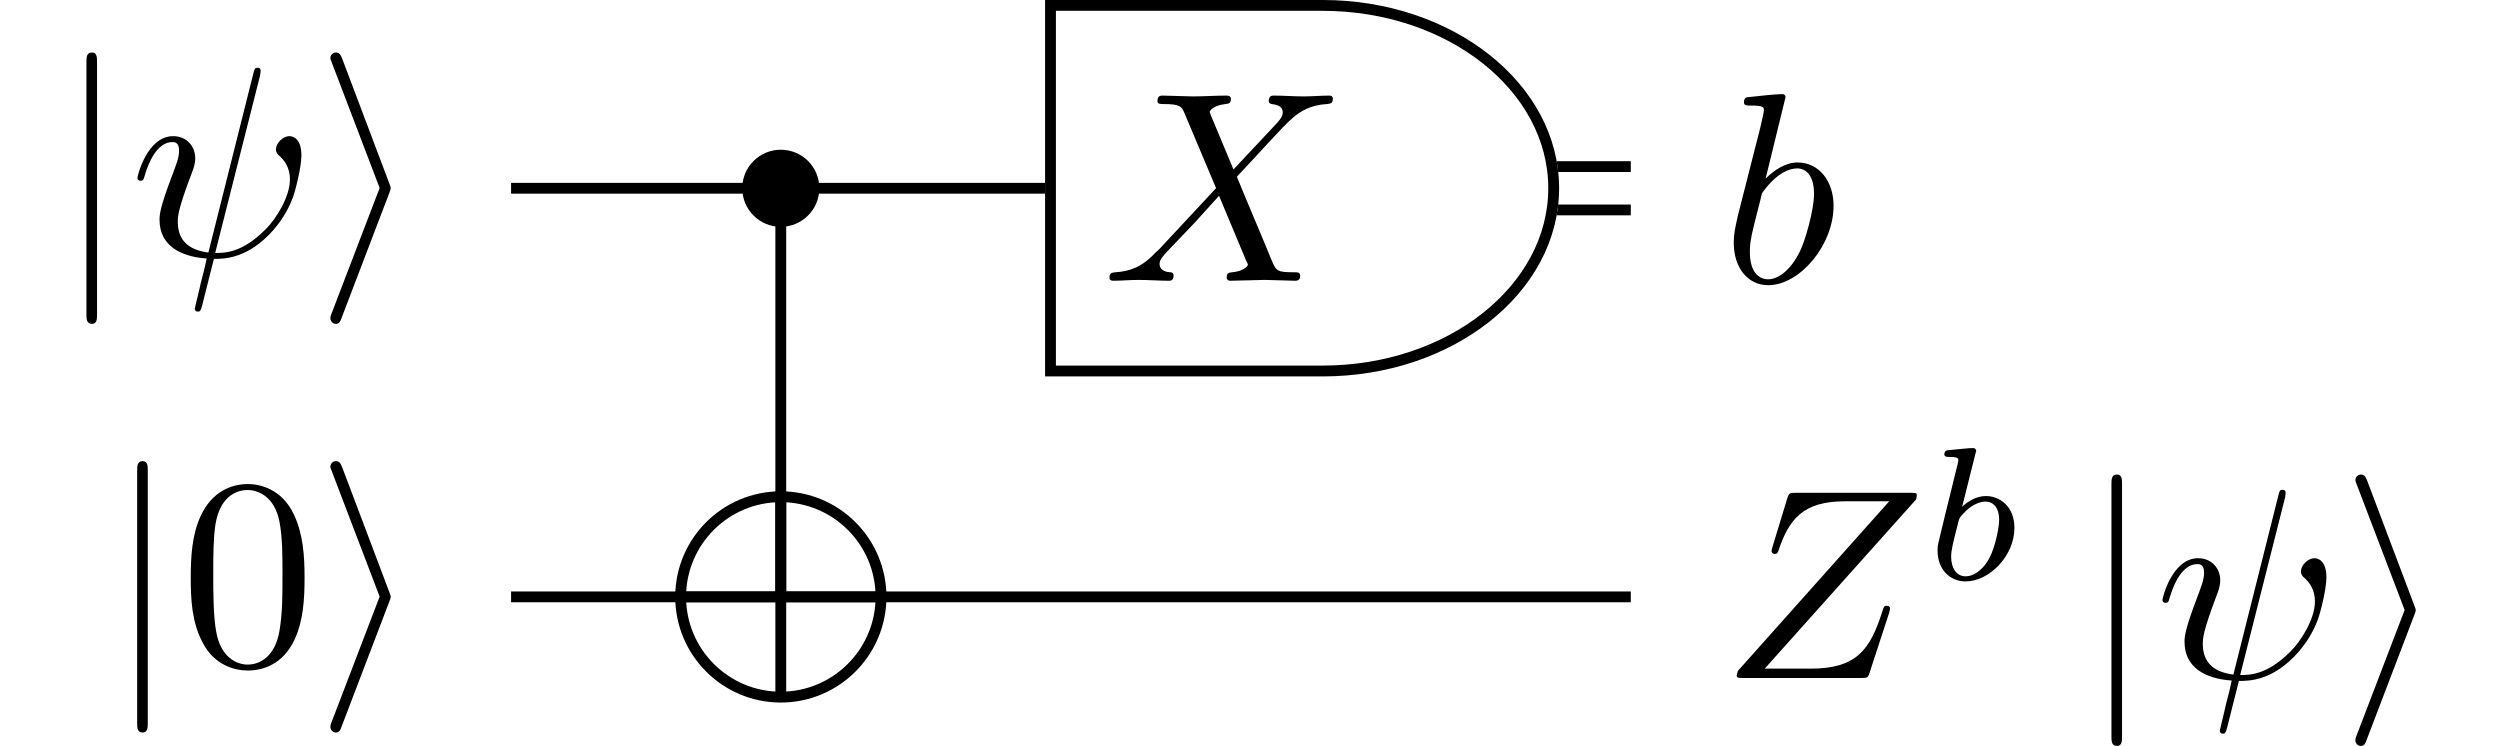 <?xml version="1.0" encoding="UTF-8"?>
<svg xmlns="http://www.w3.org/2000/svg" xmlns:xlink="http://www.w3.org/1999/xlink" width="91.968" height="27.432" viewBox="0 0 91.968 27.432">
<defs>
<g>
<g id="glyph-0-0">
</g>
<g id="glyph-0-1">
<path d="M 1.578 -7.125 C 1.578 -7.297 1.578 -7.484 1.391 -7.484 C 1.188 -7.484 1.188 -7.297 1.188 -7.125 L 1.188 2.141 C 1.188 2.312 1.188 2.5 1.391 2.5 C 1.578 2.5 1.578 2.312 1.578 2.141 Z M 1.578 -7.125 "/>
</g>
<g id="glyph-0-2">
<path d="M 2.719 -2.328 C 2.766 -2.438 2.766 -2.469 2.766 -2.5 C 2.766 -2.516 2.766 -2.547 2.719 -2.656 L 0.984 -7.25 C 0.922 -7.422 0.859 -7.484 0.75 -7.484 C 0.641 -7.484 0.547 -7.391 0.547 -7.281 C 0.547 -7.25 0.547 -7.234 0.594 -7.125 L 2.359 -2.5 L 0.594 2.109 C 0.547 2.219 0.547 2.25 0.547 2.297 C 0.547 2.406 0.641 2.5 0.75 2.5 C 0.875 2.5 0.922 2.391 0.953 2.297 Z M 2.719 -2.328 "/>
</g>
<g id="glyph-1-0">
</g>
<g id="glyph-1-1">
<path d="M 4.812 -6.656 C 4.812 -6.703 4.828 -6.766 4.828 -6.812 C 4.828 -6.906 4.766 -6.922 4.719 -6.922 C 4.609 -6.922 4.609 -6.891 4.562 -6.719 L 2.906 -0.125 C 2.156 -0.219 1.781 -0.594 1.781 -1.25 C 1.781 -1.453 1.781 -1.703 2.312 -3.094 C 2.359 -3.219 2.422 -3.391 2.422 -3.594 C 2.422 -4.031 2.109 -4.406 1.609 -4.406 C 0.656 -4.406 0.297 -2.953 0.297 -2.875 C 0.297 -2.766 0.391 -2.766 0.406 -2.766 C 0.516 -2.766 0.516 -2.797 0.562 -2.953 C 0.844 -3.891 1.234 -4.188 1.578 -4.188 C 1.656 -4.188 1.828 -4.188 1.828 -3.875 C 1.828 -3.609 1.719 -3.359 1.594 -3.016 C 1.109 -1.75 1.109 -1.5 1.109 -1.328 C 1.109 -0.375 1.891 0.031 2.844 0.094 C 2.766 0.453 2.766 0.469 2.625 1 C 2.609 1.109 2.406 1.906 2.406 1.938 C 2.406 1.953 2.406 2.047 2.516 2.047 C 2.547 2.047 2.594 2.047 2.609 2 C 2.641 1.984 2.703 1.734 2.734 1.594 L 3.109 0.109 C 3.484 0.109 4.359 0.109 5.297 -0.953 C 5.703 -1.422 5.906 -1.859 6.016 -2.156 C 6.109 -2.406 6.328 -3.266 6.328 -3.703 C 6.328 -4.266 6.062 -4.406 5.891 -4.406 C 5.641 -4.406 5.391 -4.141 5.391 -3.922 C 5.391 -3.797 5.453 -3.734 5.547 -3.656 C 5.656 -3.547 5.906 -3.297 5.906 -2.812 C 5.906 -2.172 5.391 -1.359 5.031 -1 C 4.156 -0.109 3.516 -0.109 3.156 -0.109 Z M 4.812 -6.656 "/>
</g>
<g id="glyph-1-2">
<path d="M 4.828 -4.094 L 4 -6.078 C 3.969 -6.156 3.953 -6.203 3.953 -6.203 C 3.953 -6.266 4.109 -6.453 4.531 -6.5 C 4.641 -6.516 4.734 -6.516 4.734 -6.688 C 4.734 -6.812 4.609 -6.812 4.578 -6.812 C 4.172 -6.812 3.75 -6.781 3.328 -6.781 C 3.078 -6.781 2.469 -6.812 2.219 -6.812 C 2.156 -6.812 2.031 -6.812 2.031 -6.609 C 2.031 -6.5 2.141 -6.5 2.266 -6.5 C 2.859 -6.5 2.922 -6.406 3.016 -6.188 L 4.188 -3.406 L 2.078 -1.141 L 1.953 -1.031 C 1.469 -0.5 1 -0.344 0.484 -0.312 C 0.359 -0.297 0.266 -0.297 0.266 -0.109 C 0.266 -0.094 0.266 0 0.406 0 C 0.703 0 1.031 -0.031 1.328 -0.031 C 1.703 -0.031 2.094 0 2.453 0 C 2.516 0 2.625 0 2.625 -0.203 C 2.625 -0.297 2.531 -0.312 2.516 -0.312 C 2.422 -0.312 2.109 -0.344 2.109 -0.625 C 2.109 -0.781 2.266 -0.938 2.375 -1.062 L 3.406 -2.141 L 4.297 -3.125 L 5.297 -0.734 C 5.344 -0.625 5.359 -0.625 5.359 -0.594 C 5.359 -0.516 5.156 -0.344 4.781 -0.312 C 4.672 -0.297 4.578 -0.297 4.578 -0.125 C 4.578 0 4.688 0 4.719 0 C 5 0 5.703 -0.031 5.984 -0.031 C 6.234 -0.031 6.844 0 7.094 0 C 7.156 0 7.281 0 7.281 -0.188 C 7.281 -0.312 7.172 -0.312 7.094 -0.312 C 6.438 -0.312 6.406 -0.344 6.234 -0.75 C 5.859 -1.672 5.188 -3.234 4.953 -3.828 C 5.625 -4.531 6.672 -5.719 7 -5.984 C 7.281 -6.234 7.672 -6.469 8.266 -6.5 C 8.391 -6.516 8.484 -6.516 8.484 -6.703 C 8.484 -6.703 8.484 -6.812 8.359 -6.812 C 8.062 -6.812 7.719 -6.781 7.422 -6.781 C 7.047 -6.781 6.672 -6.812 6.312 -6.812 C 6.25 -6.812 6.125 -6.812 6.125 -6.609 C 6.125 -6.547 6.172 -6.516 6.234 -6.5 C 6.328 -6.484 6.641 -6.469 6.641 -6.188 C 6.641 -6.047 6.531 -5.922 6.453 -5.828 Z M 4.828 -4.094 "/>
</g>
<g id="glyph-1-3">
<path d="M 2.375 -6.812 C 2.375 -6.812 2.375 -6.922 2.25 -6.922 C 2.031 -6.922 1.297 -6.844 1.031 -6.812 C 0.953 -6.812 0.844 -6.797 0.844 -6.625 C 0.844 -6.5 0.938 -6.5 1.094 -6.5 C 1.562 -6.5 1.578 -6.438 1.578 -6.328 C 1.578 -6.266 1.5 -5.922 1.453 -5.719 L 0.625 -2.469 C 0.516 -1.969 0.469 -1.797 0.469 -1.453 C 0.469 -0.516 1 0.109 1.734 0.109 C 2.906 0.109 4.141 -1.375 4.141 -2.812 C 4.141 -3.719 3.609 -4.406 2.812 -4.406 C 2.359 -4.406 1.938 -4.109 1.641 -3.812 Z M 1.453 -3.047 C 1.5 -3.266 1.5 -3.281 1.594 -3.391 C 2.078 -4.031 2.531 -4.188 2.797 -4.188 C 3.156 -4.188 3.422 -3.891 3.422 -3.25 C 3.422 -2.656 3.094 -1.516 2.906 -1.141 C 2.578 -0.469 2.125 -0.109 1.734 -0.109 C 1.391 -0.109 1.062 -0.375 1.062 -1.109 C 1.062 -1.312 1.062 -1.5 1.219 -2.125 Z M 1.453 -3.047 "/>
</g>
<g id="glyph-1-4">
<path d="M 7.172 -6.562 C 7.188 -6.609 7.203 -6.656 7.203 -6.719 C 7.203 -6.812 7.156 -6.812 6.953 -6.812 L 2.75 -6.812 C 2.516 -6.812 2.5 -6.797 2.438 -6.609 L 1.891 -4.812 C 1.875 -4.766 1.859 -4.688 1.859 -4.672 C 1.859 -4.672 1.859 -4.562 1.984 -4.562 C 2.078 -4.562 2.094 -4.641 2.109 -4.672 C 2.5 -5.844 3.016 -6.5 4.562 -6.5 L 6.188 -6.5 L 0.625 -0.266 C 0.625 -0.266 0.578 -0.125 0.578 -0.094 C 0.578 0 0.641 0 0.828 0 L 5.156 0 C 5.406 0 5.406 -0.016 5.469 -0.203 L 6.188 -2.406 C 6.188 -2.438 6.219 -2.516 6.219 -2.547 C 6.219 -2.609 6.188 -2.656 6.094 -2.656 C 6 -2.656 5.984 -2.625 5.922 -2.406 C 5.484 -1.062 5 -0.344 3.312 -0.344 L 1.609 -0.344 Z M 7.172 -6.562 "/>
</g>
<g id="glyph-2-0">
</g>
<g id="glyph-2-1">
<path d="M 4.578 -3.188 C 4.578 -3.984 4.531 -4.781 4.188 -5.516 C 3.734 -6.484 2.906 -6.641 2.5 -6.641 C 1.891 -6.641 1.172 -6.375 0.75 -5.453 C 0.438 -4.766 0.391 -3.984 0.391 -3.188 C 0.391 -2.438 0.422 -1.547 0.844 -0.781 C 1.266 0.016 2 0.219 2.484 0.219 C 3.016 0.219 3.781 0.016 4.219 -0.938 C 4.531 -1.625 4.578 -2.406 4.578 -3.188 Z M 2.484 0 C 2.094 0 1.5 -0.25 1.328 -1.203 C 1.219 -1.797 1.219 -2.719 1.219 -3.312 C 1.219 -3.953 1.219 -4.609 1.297 -5.141 C 1.484 -6.328 2.234 -6.422 2.484 -6.422 C 2.812 -6.422 3.469 -6.234 3.656 -5.25 C 3.766 -4.688 3.766 -3.938 3.766 -3.312 C 3.766 -2.562 3.766 -1.891 3.656 -1.25 C 3.5 -0.297 2.938 0 2.484 0 Z M 2.484 0 "/>
</g>
<g id="glyph-3-0">
</g>
<g id="glyph-3-1">
<path d="M 1.844 -4.625 C 1.844 -4.641 1.875 -4.734 1.875 -4.734 C 1.875 -4.781 1.844 -4.844 1.75 -4.844 C 1.609 -4.844 1.031 -4.781 0.859 -4.766 C 0.812 -4.766 0.703 -4.75 0.703 -4.609 C 0.703 -4.516 0.812 -4.516 0.891 -4.516 C 1.219 -4.516 1.219 -4.453 1.219 -4.406 C 1.219 -4.359 1.156 -4.078 1.109 -3.922 L 0.953 -3.281 C 0.891 -3.031 0.516 -1.516 0.5 -1.422 C 0.453 -1.25 0.453 -1.156 0.453 -1.078 C 0.453 -0.375 0.906 0.062 1.484 0.062 C 2.359 0.062 3.281 -0.875 3.281 -1.906 C 3.281 -2.719 2.719 -3.078 2.234 -3.078 C 1.875 -3.078 1.562 -2.875 1.359 -2.688 Z M 1.484 -0.125 C 1.156 -0.125 0.953 -0.422 0.953 -0.844 C 0.953 -1.094 1.016 -1.328 1.219 -2.125 C 1.25 -2.25 1.25 -2.266 1.391 -2.422 C 1.656 -2.719 1.969 -2.875 2.219 -2.875 C 2.484 -2.875 2.719 -2.672 2.719 -2.203 C 2.719 -1.922 2.578 -1.203 2.359 -0.797 C 2.188 -0.453 1.844 -0.125 1.484 -0.125 Z M 1.484 -0.125 "/>
</g>
</g>
<clipPath id="clip-0">
<path clip-rule="nonzero" d="M 19 12 L 39 12 L 39 27.434 L 19 27.434 Z M 19 12 "/>
</clipPath>
<clipPath id="clip-1">
<path clip-rule="nonzero" d="M 28 6 L 29 6 L 29 23 L 28 23 Z M 28 6 "/>
</clipPath>
<clipPath id="clip-2">
<path clip-rule="evenodd" d="M 30.141 6.926 C 30.141 6.141 29.508 5.508 28.723 5.508 C 27.941 5.508 27.305 6.141 27.305 6.926 C 27.305 7.707 27.941 8.344 28.723 8.344 C 29.508 8.344 30.141 7.707 30.141 6.926 Z M 32.609 21.957 C 32.609 19.812 30.867 18.074 28.723 18.074 C 26.578 18.074 24.84 19.812 24.84 21.957 C 24.84 24.102 26.578 25.844 28.723 25.844 C 30.867 25.844 32.609 24.102 32.609 21.957 Z M -8142.699 8161.699 L 8180.301 8161.699 L 8180.301 -8161.301 L -8142.699 -8161.301 Z M -8142.699 8161.699 "/>
</clipPath>
<clipPath id="clip-3">
<path clip-rule="nonzero" d="M 18 6 L 49 6 L 49 8 L 18 8 Z M 18 6 "/>
</clipPath>
<clipPath id="clip-4">
<path clip-rule="evenodd" d="M 30.141 6.926 C 30.141 6.141 29.508 5.508 28.723 5.508 C 27.941 5.508 27.305 6.141 27.305 6.926 C 27.305 7.707 27.941 8.344 28.723 8.344 C 29.508 8.344 30.141 7.707 30.141 6.926 Z M 38.445 0 L 48.652 0 C 53.457 0 57.355 3.102 57.355 6.926 C 57.355 10.75 53.457 13.848 48.652 13.848 L 38.445 13.848 Z M -8142.699 8161.699 L 8180.301 8161.699 L 8180.301 -8161.301 L -8142.699 -8161.301 Z M -8142.699 8161.699 "/>
</clipPath>
<clipPath id="clip-5">
<path clip-rule="nonzero" d="M 47 5 L 61 5 L 61 8 L 47 8 Z M 47 5 "/>
</clipPath>
<clipPath id="clip-6">
<path clip-rule="evenodd" d="M 38.445 0 L 48.652 0 C 53.457 0 57.355 3.102 57.355 6.926 C 57.355 10.75 53.457 13.848 48.652 13.848 L 38.445 13.848 Z M -8142.699 8161.699 L 8180.301 8161.699 L 8180.301 -8161.301 L -8142.699 -8161.301 Z M -8142.699 8161.699 "/>
</clipPath>
<clipPath id="clip-7">
<path clip-rule="nonzero" d="M 18 21 L 61 21 L 61 23 L 18 23 Z M 18 21 "/>
</clipPath>
<clipPath id="clip-8">
<path clip-rule="evenodd" d="M 32.609 21.957 C 32.609 19.812 30.867 18.074 28.723 18.074 C 26.578 18.074 24.84 19.812 24.84 21.957 C 24.84 24.102 26.578 25.844 28.723 25.844 C 30.867 25.844 32.609 24.102 32.609 21.957 Z M -8142.699 8161.699 L 8180.301 8161.699 L 8180.301 -8161.301 L -8142.699 -8161.301 Z M -8142.699 8161.699 "/>
</clipPath>
<clipPath id="clip-9">
<path clip-rule="nonzero" d="M 77 17 L 79 17 L 79 27.434 L 77 27.434 Z M 77 17 "/>
</clipPath>
<clipPath id="clip-10">
<path clip-rule="nonzero" d="M 86 17 L 89 17 L 89 27.434 L 86 27.434 Z M 86 17 "/>
</clipPath>
</defs>
<g fill="rgb(0%, 0%, 0%)" fill-opacity="1">
<use xlink:href="#glyph-0-1" x="1.992" y="9.415"/>
</g>
<g fill="rgb(0%, 0%, 0%)" fill-opacity="1">
<use xlink:href="#glyph-1-1" x="4.76" y="9.415"/>
</g>
<g fill="rgb(0%, 0%, 0%)" fill-opacity="1">
<use xlink:href="#glyph-0-2" x="11.607" y="9.415"/>
</g>
<g fill="rgb(0%, 0%, 0%)" fill-opacity="1">
<use xlink:href="#glyph-0-1" x="3.858" y="24.448"/>
</g>
<g fill="rgb(0%, 0%, 0%)" fill-opacity="1">
<use xlink:href="#glyph-2-1" x="6.626" y="24.448"/>
</g>
<g fill="rgb(0%, 0%, 0%)" fill-opacity="1">
<use xlink:href="#glyph-0-2" x="11.607" y="24.448"/>
</g>
<path fill-rule="nonzero" fill="rgb(0%, 0%, 0%)" fill-opacity="1" d="M 30.141 6.926 C 30.141 6.141 29.508 5.508 28.723 5.508 C 27.941 5.508 27.305 6.141 27.305 6.926 C 27.305 7.707 27.941 8.344 28.723 8.344 C 29.508 8.344 30.141 7.707 30.141 6.926 Z M 30.141 6.926 "/>
<g clip-path="url(#clip-0)">
<path fill="none" stroke-width="0.399" stroke-linecap="butt" stroke-linejoin="miter" stroke="rgb(0%, 0%, 0%)" stroke-opacity="1" stroke-miterlimit="10" d="M 9.921 -18.073 L 9.921 -25.445 M 6.237 -21.757 L 13.608 -21.757 M 13.608 -21.757 C 13.608 -19.722 11.956 -18.073 9.921 -18.073 C 7.886 -18.073 6.237 -19.722 6.237 -21.757 C 6.237 -23.792 7.886 -25.445 9.921 -25.445 C 11.956 -25.445 13.608 -23.792 13.608 -21.757 Z M 13.608 -21.757 " transform="matrix(1, 0, 0, -1, 18.802, 0.2)"/>
</g>
<g clip-path="url(#clip-1)">
<g clip-path="url(#clip-2)">
<path fill="none" stroke-width="0.399" stroke-linecap="butt" stroke-linejoin="miter" stroke="rgb(0%, 0%, 0%)" stroke-opacity="1" stroke-miterlimit="10" d="M 9.921 -6.726 L 9.921 -21.757 " transform="matrix(1, 0, 0, -1, 18.802, 0.2)"/>
</g>
</g>
<path fill="none" stroke-width="0.399" stroke-linecap="butt" stroke-linejoin="miter" stroke="rgb(0%, 0%, 0%)" stroke-opacity="1" stroke-miterlimit="10" d="M 19.843 0.001 L 29.85 0.001 C 34.546 0.001 38.354 -3.011 38.354 -6.726 C 38.354 -10.437 34.546 -13.448 29.85 -13.448 L 19.843 -13.448 Z M 19.843 0.001 " transform="matrix(1, 0, 0, -1, 18.802, 0.2)"/>
<g fill="rgb(0%, 0%, 0%)" fill-opacity="1">
<use xlink:href="#glyph-1-2" x="40.548" y="10.328"/>
</g>
<g clip-path="url(#clip-3)">
<g clip-path="url(#clip-4)">
<path fill="none" stroke-width="0.399" stroke-linecap="butt" stroke-linejoin="miter" stroke="rgb(0%, 0%, 0%)" stroke-opacity="1" stroke-miterlimit="10" d="M -0.001 -6.726 L 29.1 -6.726 " transform="matrix(1, 0, 0, -1, 18.802, 0.2)"/>
</g>
</g>
<g clip-path="url(#clip-5)">
<g clip-path="url(#clip-6)">
<path fill="none" stroke-width="0.399" stroke-linecap="butt" stroke-linejoin="miter" stroke="rgb(0%, 0%, 0%)" stroke-opacity="1" stroke-miterlimit="10" d="M 29.1 -5.929 L 41.19 -5.929 M 29.1 -7.523 L 41.19 -7.523 " transform="matrix(1, 0, 0, -1, 18.802, 0.2)"/>
</g>
</g>
<g clip-path="url(#clip-7)">
<g clip-path="url(#clip-8)">
<path fill="none" stroke-width="0.399" stroke-linecap="butt" stroke-linejoin="miter" stroke="rgb(0%, 0%, 0%)" stroke-opacity="1" stroke-miterlimit="10" d="M -0.001 -21.757 L 41.19 -21.757 " transform="matrix(1, 0, 0, -1, 18.802, 0.2)"/>
</g>
</g>
<g fill="rgb(0%, 0%, 0%)" fill-opacity="1">
<use xlink:href="#glyph-1-3" x="63.311" y="10.383"/>
</g>
<g fill="rgb(0%, 0%, 0%)" fill-opacity="1">
<use xlink:href="#glyph-1-4" x="63.311" y="24.941"/>
</g>
<g fill="rgb(0%, 0%, 0%)" fill-opacity="1">
<use xlink:href="#glyph-3-1" x="70.824" y="21.326"/>
</g>
<g clip-path="url(#clip-9)">
<g fill="rgb(0%, 0%, 0%)" fill-opacity="1">
<use xlink:href="#glyph-0-1" x="76.486" y="24.941"/>
</g>
</g>
<g fill="rgb(0%, 0%, 0%)" fill-opacity="1">
<use xlink:href="#glyph-1-1" x="79.254" y="24.941"/>
</g>
<g clip-path="url(#clip-10)">
<g fill="rgb(0%, 0%, 0%)" fill-opacity="1">
<use xlink:href="#glyph-0-2" x="86.101" y="24.941"/>
</g>
</g>
</svg>

